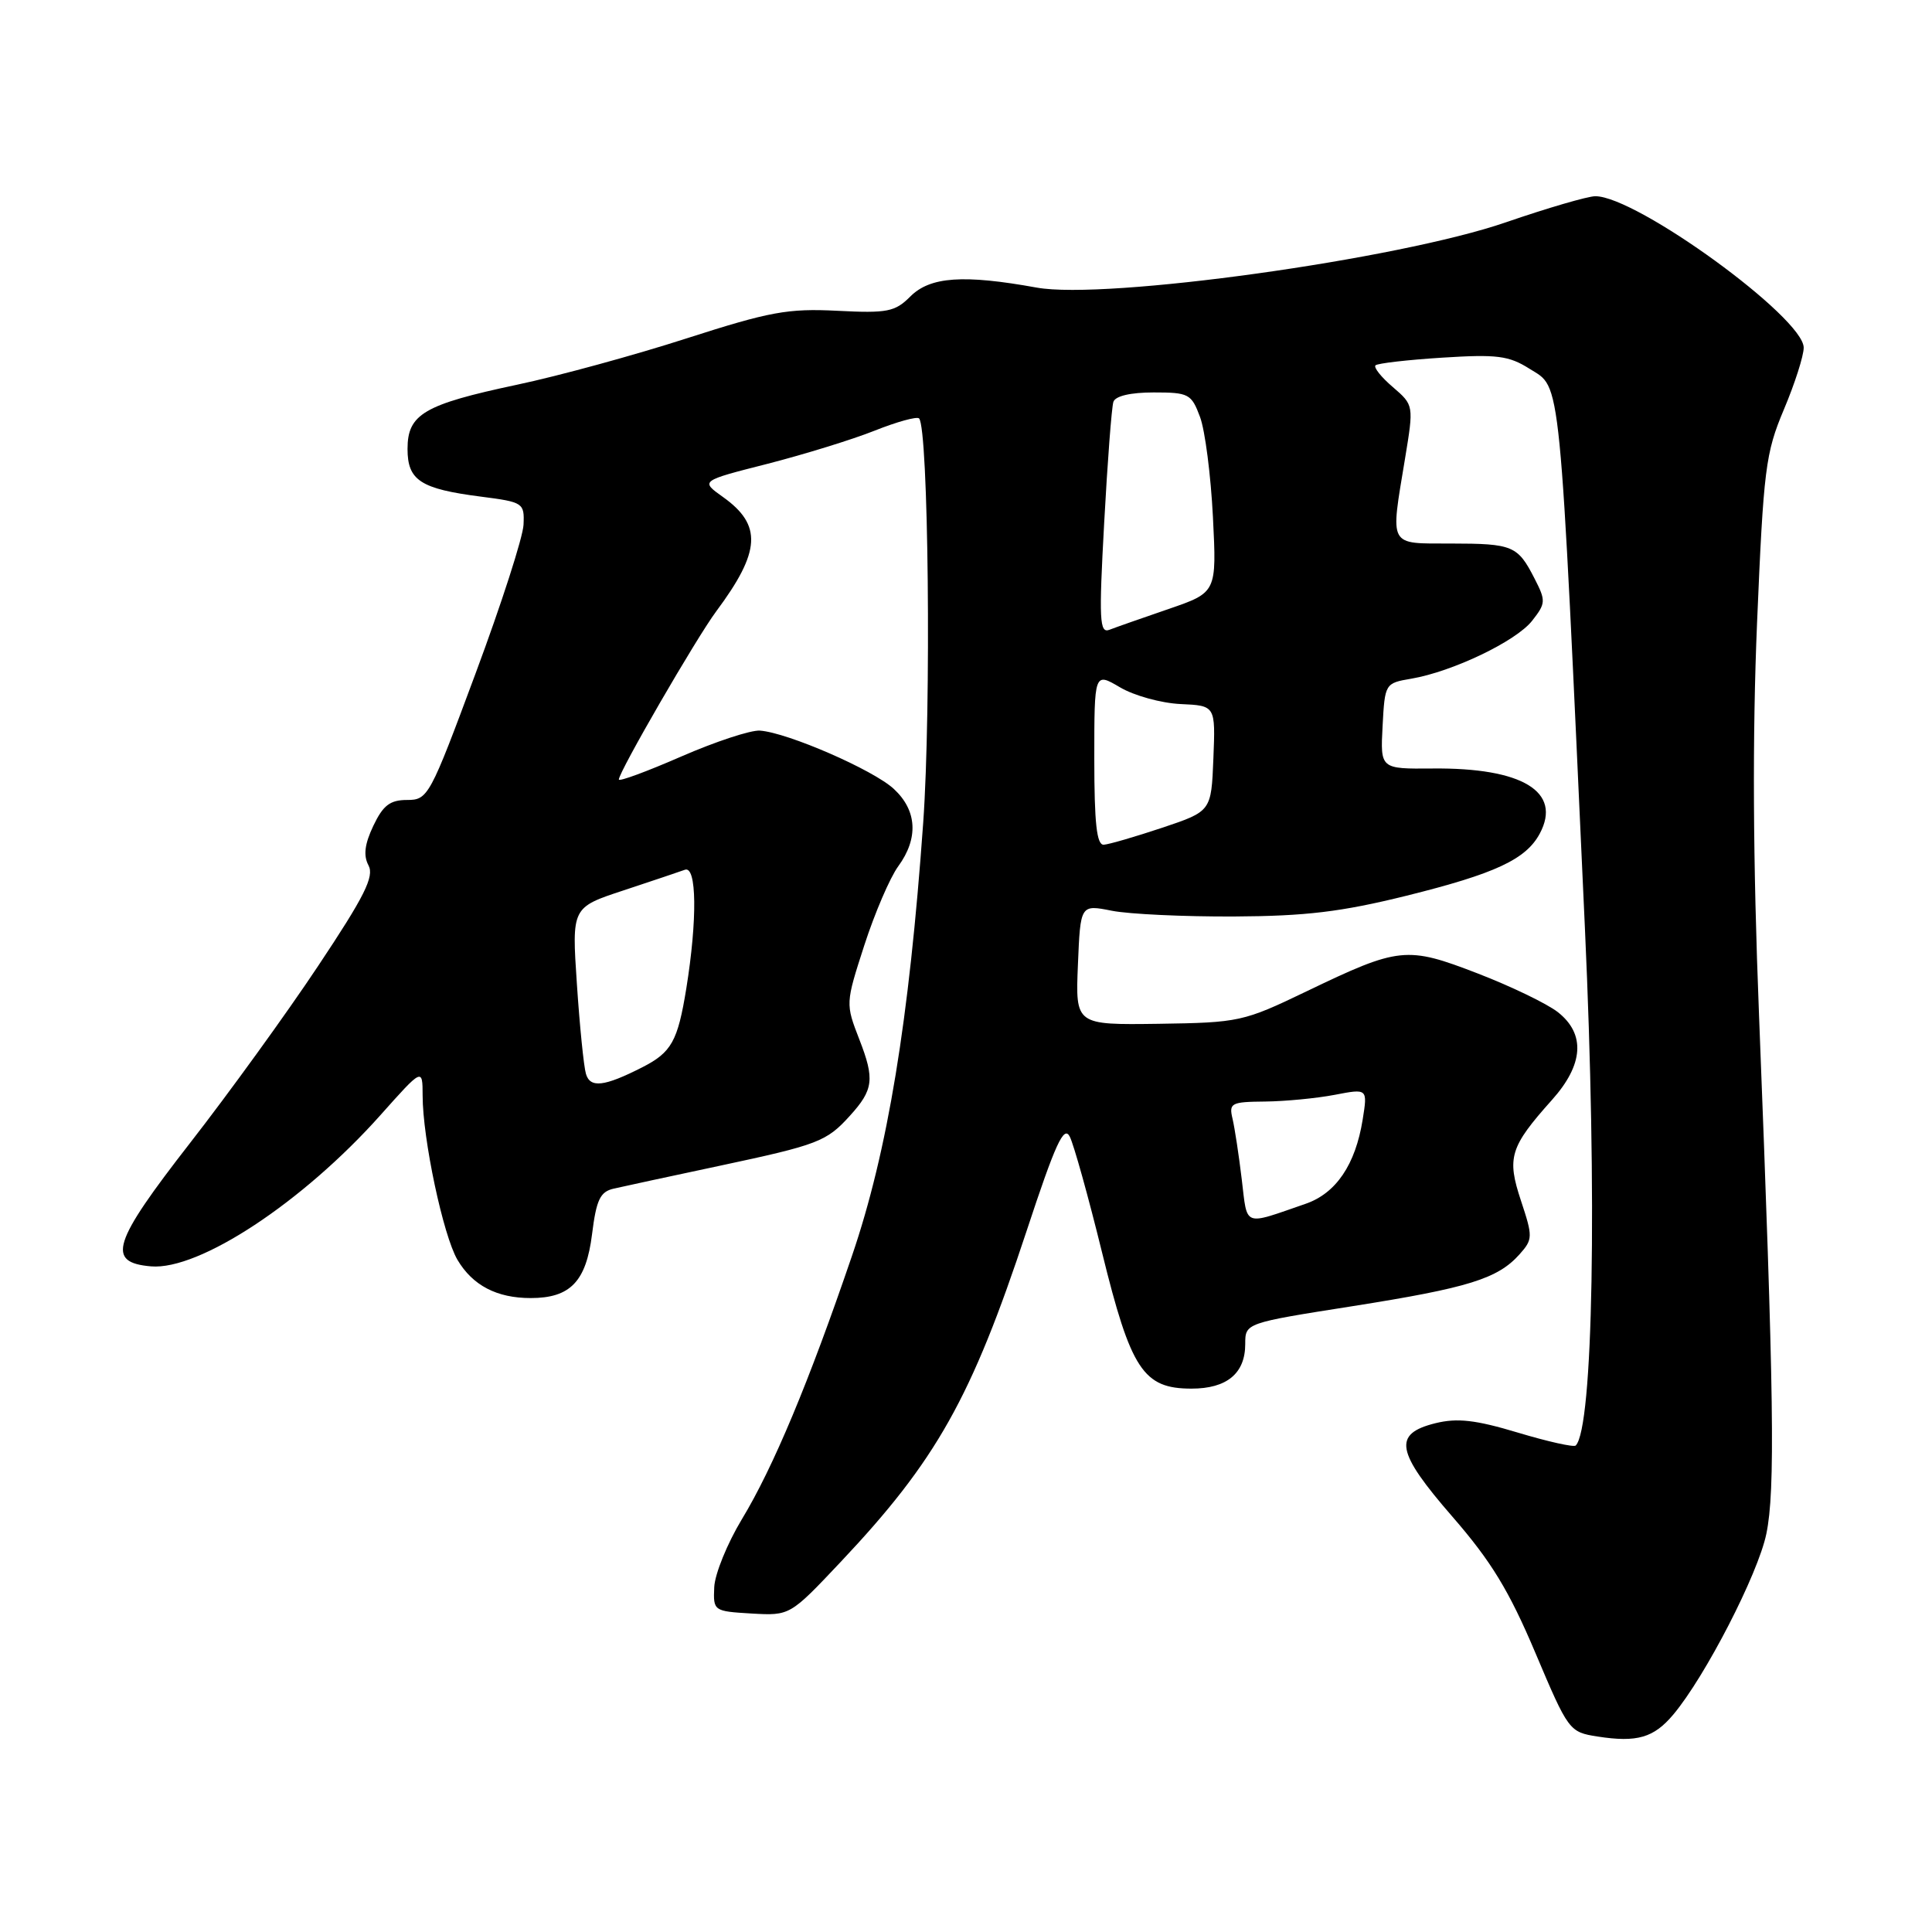 <?xml version="1.0" encoding="UTF-8" standalone="no"?>
<!DOCTYPE svg PUBLIC "-//W3C//DTD SVG 1.1//EN" "http://www.w3.org/Graphics/SVG/1.1/DTD/svg11.dtd" >
<svg xmlns="http://www.w3.org/2000/svg" xmlns:xlink="http://www.w3.org/1999/xlink" version="1.1" viewBox="0 0 256 256">
 <g >
 <path fill="currentColor"
d=" M 221.72 227.19 C 225.96 222.14 232.95 208.57 234.05 203.24 C 235.24 197.52 235.07 185.16 233.08 134.50 C 232.27 113.97 232.19 97.56 232.82 82.50 C 233.68 62.13 233.94 60.04 236.37 54.27 C 237.82 50.84 239.00 47.15 239.00 46.07 C 239.00 42.09 216.86 26.00 211.39 26.00 C 210.39 26.00 205.05 27.56 199.53 29.46 C 185.30 34.37 146.52 39.76 137.38 38.11 C 127.67 36.35 123.25 36.66 120.63 39.28 C 118.59 41.32 117.59 41.52 110.93 41.18 C 104.40 40.85 101.98 41.30 91.00 44.83 C 84.12 47.05 74.00 49.82 68.50 50.98 C 56.17 53.60 54.00 54.88 54.00 59.49 C 54.00 63.66 55.72 64.78 63.75 65.81 C 69.34 66.53 69.50 66.64 69.37 69.53 C 69.30 71.16 66.44 80.04 63.01 89.25 C 56.96 105.54 56.71 106.00 53.94 106.00 C 51.68 106.00 50.76 106.71 49.47 109.42 C 48.31 111.86 48.13 113.37 48.83 114.67 C 49.61 116.15 48.32 118.74 42.15 128.00 C 37.94 134.33 30.31 144.87 25.20 151.43 C 14.88 164.69 14.05 167.29 20.01 167.80 C 26.40 168.34 40.12 159.30 50.41 147.76 C 55.99 141.50 55.99 141.50 56.00 145.16 C 56.00 150.89 58.73 163.74 60.62 166.94 C 62.63 170.33 65.83 172.00 70.32 172.00 C 75.57 172.00 77.67 169.81 78.45 163.53 C 79.02 158.97 79.52 157.91 81.32 157.50 C 82.52 157.22 88.84 155.86 95.37 154.47 C 108.41 151.69 109.52 151.27 112.62 147.84 C 115.74 144.40 115.92 143.00 113.87 137.74 C 112.03 132.99 112.03 132.98 114.53 125.24 C 115.91 120.98 117.93 116.28 119.02 114.79 C 121.73 111.08 121.52 107.39 118.44 104.54 C 115.73 102.02 104.38 97.08 100.70 96.81 C 99.49 96.72 94.79 98.27 90.25 100.25 C 85.71 102.23 82.00 103.60 82.00 103.29 C 82.00 102.28 92.26 84.56 94.90 81.01 C 100.81 73.07 101.02 69.57 95.79 65.85 C 92.80 63.72 92.80 63.72 101.65 61.47 C 106.52 60.22 112.92 58.25 115.88 57.07 C 118.84 55.89 121.49 55.16 121.78 55.44 C 123.03 56.70 123.41 93.76 122.33 109.00 C 120.46 135.27 117.62 152.57 112.89 166.41 C 107.20 183.11 102.45 194.46 98.30 201.31 C 96.37 204.51 94.72 208.56 94.64 210.31 C 94.50 213.46 94.56 213.50 99.58 213.80 C 104.67 214.09 104.67 214.09 111.37 206.99 C 124.08 193.52 128.72 185.25 136.03 163.11 C 139.85 151.53 140.97 149.08 141.75 150.61 C 142.28 151.65 144.21 158.56 146.03 165.97 C 149.85 181.51 151.49 184.00 157.88 184.00 C 162.57 184.00 165.00 181.98 165.00 178.09 C 165.00 175.31 165.00 175.31 179.25 173.07 C 194.57 170.65 198.46 169.44 201.35 166.20 C 203.11 164.22 203.12 163.88 201.54 159.11 C 199.64 153.39 200.06 151.99 205.64 145.75 C 209.84 141.06 210.11 137.01 206.42 134.11 C 205.00 133.00 200.22 130.69 195.81 128.99 C 186.38 125.35 185.41 125.45 173.12 131.36 C 164.74 135.39 164.20 135.50 153.50 135.66 C 142.50 135.81 142.50 135.81 142.83 127.83 C 143.16 119.85 143.16 119.85 147.33 120.68 C 149.62 121.13 156.90 121.47 163.50 121.44 C 173.04 121.39 177.72 120.83 186.36 118.69 C 198.15 115.76 202.20 113.87 204.03 110.45 C 206.99 104.91 201.73 101.71 189.82 101.83 C 182.90 101.89 182.90 101.89 183.20 96.21 C 183.50 90.57 183.53 90.52 187.00 89.93 C 192.46 89.00 200.88 84.97 203.01 82.26 C 204.83 79.94 204.85 79.61 203.33 76.65 C 201.10 72.30 200.47 72.03 192.25 72.02 C 183.89 72.00 184.22 72.60 186.17 60.79 C 187.34 53.69 187.34 53.69 184.56 51.29 C 183.02 49.98 181.99 48.68 182.26 48.41 C 182.53 48.14 186.52 47.68 191.12 47.39 C 198.37 46.93 199.93 47.13 202.68 48.87 C 206.91 51.55 206.59 48.25 210.01 123.00 C 211.65 158.72 211.10 189.23 208.79 191.54 C 208.54 191.79 205.09 191.02 201.13 189.83 C 195.51 188.14 193.10 187.87 190.21 188.58 C 184.52 189.99 184.95 192.34 192.48 201.00 C 197.59 206.88 199.96 210.77 203.44 219.00 C 207.83 229.37 207.93 229.51 211.69 230.10 C 216.92 230.91 219.13 230.27 221.72 227.19 Z  M 164.54 156.28 C 164.16 153.10 163.61 149.49 163.32 148.25 C 162.82 146.16 163.12 146.00 167.64 145.96 C 170.31 145.93 174.46 145.53 176.86 145.07 C 181.22 144.23 181.22 144.23 180.56 148.36 C 179.60 154.33 177.03 158.12 173.00 159.51 C 164.63 162.40 165.31 162.66 164.54 156.28 Z  M 77.64 142.29 C 77.35 141.31 76.81 135.94 76.44 130.37 C 75.76 120.24 75.76 120.24 82.63 117.98 C 86.41 116.73 90.06 115.50 90.75 115.25 C 92.33 114.66 92.41 121.86 90.94 130.97 C 89.80 137.99 88.98 139.45 85.07 141.44 C 80.05 143.99 78.20 144.20 77.64 142.29 Z  M 145.00 100.53 C 145.00 89.07 145.00 89.07 148.40 91.07 C 150.27 92.18 153.88 93.17 156.43 93.29 C 161.06 93.50 161.06 93.50 160.78 100.50 C 160.50 107.50 160.50 107.50 154.00 109.68 C 150.43 110.87 146.94 111.89 146.25 111.93 C 145.32 111.98 145.00 109.08 145.00 100.53 Z  M 146.31 69.26 C 146.75 61.14 147.30 53.94 147.53 53.25 C 147.78 52.47 149.81 52.00 152.87 52.00 C 157.52 52.00 157.87 52.19 159.01 55.25 C 159.68 57.04 160.44 63.00 160.72 68.50 C 161.22 78.50 161.22 78.50 154.86 80.69 C 151.36 81.89 147.82 83.13 147.00 83.45 C 145.69 83.95 145.60 82.19 146.31 69.26 Z "/>
</g>
</svg>